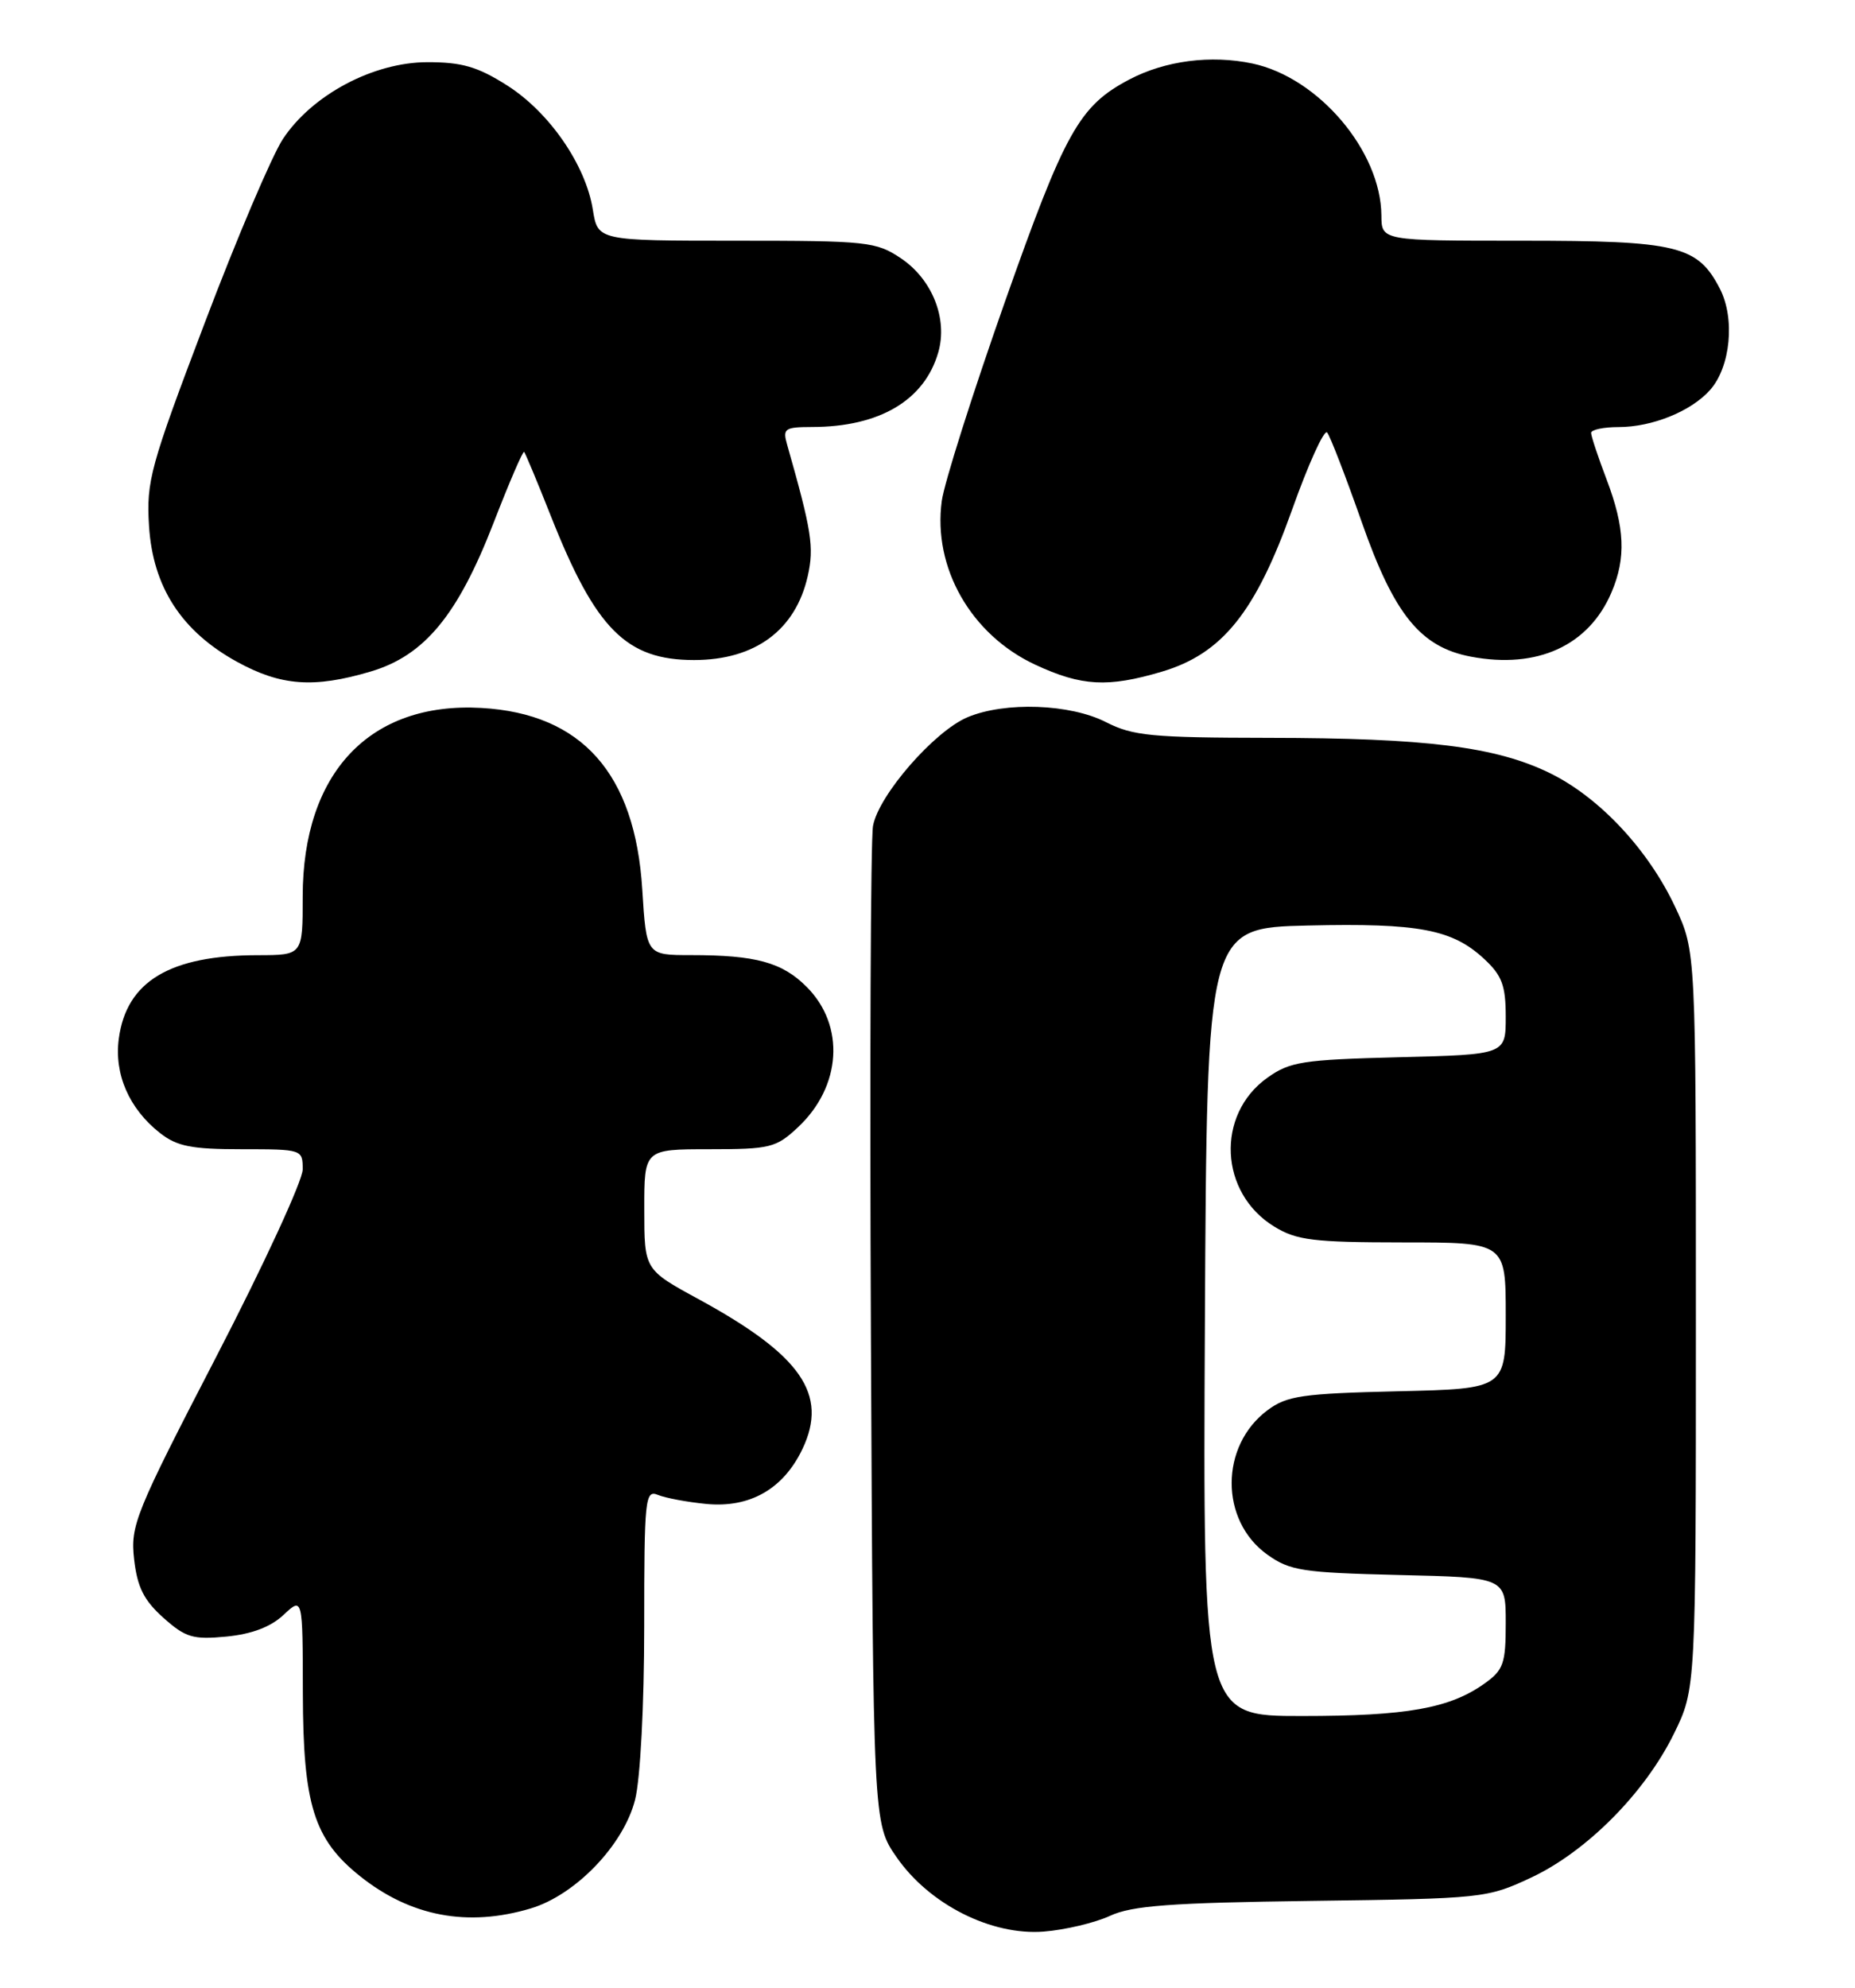 <?xml version="1.0" encoding="UTF-8" standalone="no"?>
<!DOCTYPE svg PUBLIC "-//W3C//DTD SVG 1.1//EN" "http://www.w3.org/Graphics/SVG/1.1/DTD/svg11.dtd" >
<svg xmlns="http://www.w3.org/2000/svg" xmlns:xlink="http://www.w3.org/1999/xlink" version="1.1" viewBox="0 0 239 256">
 <g >
 <path fill="currentColor"
d=" M 143.00 246.73 C 145.84 245.41 150.77 245.04 169.00 244.80 C 191.06 244.51 191.61 244.45 197.27 241.80 C 204.42 238.45 211.93 230.89 215.67 223.27 C 218.50 217.50 218.50 217.50 218.50 170.00 C 218.50 122.50 218.50 122.50 215.84 116.82 C 212.36 109.40 206.04 102.65 199.64 99.54 C 192.70 96.16 183.73 95.04 163.46 95.02 C 148.42 95.00 145.96 94.77 142.50 93.00 C 137.88 90.64 129.51 90.34 124.67 92.36 C 120.38 94.16 113.20 102.40 112.48 106.36 C 112.17 108.09 112.05 137.70 112.21 172.16 C 112.50 234.83 112.50 234.83 115.51 239.16 C 119.72 245.25 127.73 249.29 134.50 248.75 C 137.25 248.53 141.07 247.62 143.00 246.73 Z  M 68.38 245.77 C 74.16 244.04 80.37 237.58 81.83 231.75 C 82.50 229.09 83.00 219.60 83.00 209.45 C 83.00 193.02 83.12 191.84 84.75 192.51 C 85.71 192.91 88.53 193.44 91.00 193.68 C 96.63 194.22 100.94 191.75 103.40 186.58 C 106.73 179.55 103.23 174.51 89.99 167.30 C 83.01 163.50 83.01 163.50 83.01 155.75 C 83.00 148.00 83.00 148.00 91.39 148.00 C 99.21 148.00 99.99 147.81 102.79 145.19 C 108.43 139.93 108.92 132.08 103.93 127.09 C 100.78 123.93 97.38 123.00 89.02 123.00 C 83.28 123.00 83.28 123.00 82.75 114.53 C 81.82 99.62 74.97 91.90 62.02 91.17 C 47.66 90.36 39.00 99.50 39.00 115.47 C 39.00 123.00 39.00 123.00 33.25 123.01 C 21.90 123.02 16.30 126.37 15.31 133.74 C 14.69 138.33 16.63 142.78 20.61 145.91 C 22.80 147.63 24.67 148.00 31.13 148.00 C 38.94 148.00 39.00 148.02 39.00 150.60 C 39.00 152.03 34.00 162.87 27.88 174.69 C 17.39 194.95 16.79 196.44 17.28 200.81 C 17.69 204.40 18.53 206.08 21.04 208.33 C 23.91 210.89 24.85 211.17 29.18 210.76 C 32.44 210.44 34.88 209.52 36.53 207.97 C 39.00 205.65 39.00 205.65 39.02 218.08 C 39.05 232.42 40.44 236.87 46.38 241.61 C 52.89 246.81 60.26 248.20 68.38 245.77 Z  M 47.76 86.48 C 54.70 84.42 58.98 79.24 63.61 67.29 C 65.61 62.13 67.37 58.04 67.53 58.20 C 67.69 58.37 69.25 62.10 70.99 66.50 C 76.75 81.04 80.70 85.00 89.42 85.00 C 97.29 85.00 102.50 81.15 104.07 74.19 C 104.91 70.46 104.58 68.38 101.41 57.25 C 100.82 55.19 101.10 55.00 104.63 54.99 C 113.32 54.98 119.12 51.55 120.89 45.37 C 122.13 41.06 120.12 35.99 116.10 33.28 C 112.88 31.12 111.79 31.00 94.86 31.00 C 77.02 31.00 77.02 31.00 76.38 26.99 C 75.46 21.24 70.77 14.44 65.32 10.99 C 61.54 8.59 59.51 8.00 55.05 8.01 C 48.10 8.02 40.21 12.21 36.45 17.90 C 35.05 20.02 30.50 30.70 26.36 41.63 C 19.36 60.07 18.84 61.95 19.20 67.73 C 19.69 75.60 23.39 81.30 30.54 85.23 C 36.20 88.34 40.45 88.65 47.76 86.48 Z  M 149.69 86.50 C 157.47 84.19 161.76 78.86 166.46 65.68 C 168.57 59.75 170.61 55.26 170.99 55.70 C 171.37 56.14 173.37 61.33 175.45 67.24 C 179.63 79.17 183.03 83.35 189.54 84.57 C 198.09 86.18 204.71 83.14 207.63 76.28 C 209.52 71.85 209.35 67.94 207.00 61.76 C 205.90 58.87 205.00 56.16 205.00 55.75 C 205.00 55.34 206.59 55.00 208.53 55.00 C 212.87 55.00 217.89 52.97 220.33 50.22 C 222.97 47.25 223.57 41.01 221.59 37.18 C 218.72 31.62 216.14 31.00 196.05 31.00 C 178.00 31.00 178.00 31.00 177.98 27.75 C 177.92 19.46 169.88 9.99 161.37 8.18 C 156.00 7.05 150.12 7.81 145.50 10.24 C 139.05 13.64 137.23 16.89 129.44 38.96 C 125.31 50.68 121.66 62.18 121.34 64.51 C 120.17 73.10 125.10 81.74 133.38 85.60 C 139.35 88.38 142.74 88.56 149.69 86.50 Z  M 155.24 170.25 C 155.50 119.50 155.50 119.50 168.50 119.19 C 182.82 118.86 187.14 119.68 191.25 123.52 C 193.52 125.63 194.00 126.93 194.00 130.94 C 194.00 135.81 194.00 135.81 180.25 136.15 C 167.81 136.47 166.19 136.72 163.28 138.80 C 156.62 143.55 157.10 153.65 164.19 157.97 C 167.07 159.73 169.22 159.99 180.75 160.00 C 194.00 160.00 194.00 160.00 194.00 169.42 C 194.00 178.85 194.00 178.85 180.07 179.17 C 167.79 179.46 165.80 179.75 163.32 181.60 C 157.16 186.18 157.14 195.82 163.29 200.21 C 166.19 202.28 167.81 202.53 180.25 202.83 C 194.00 203.15 194.00 203.15 194.00 209.01 C 194.00 214.26 193.71 215.07 191.25 216.82 C 186.76 220.01 181.24 220.99 167.74 220.99 C 154.98 221.00 154.98 221.00 155.24 170.25 Z "/>
</g>
</svg>
